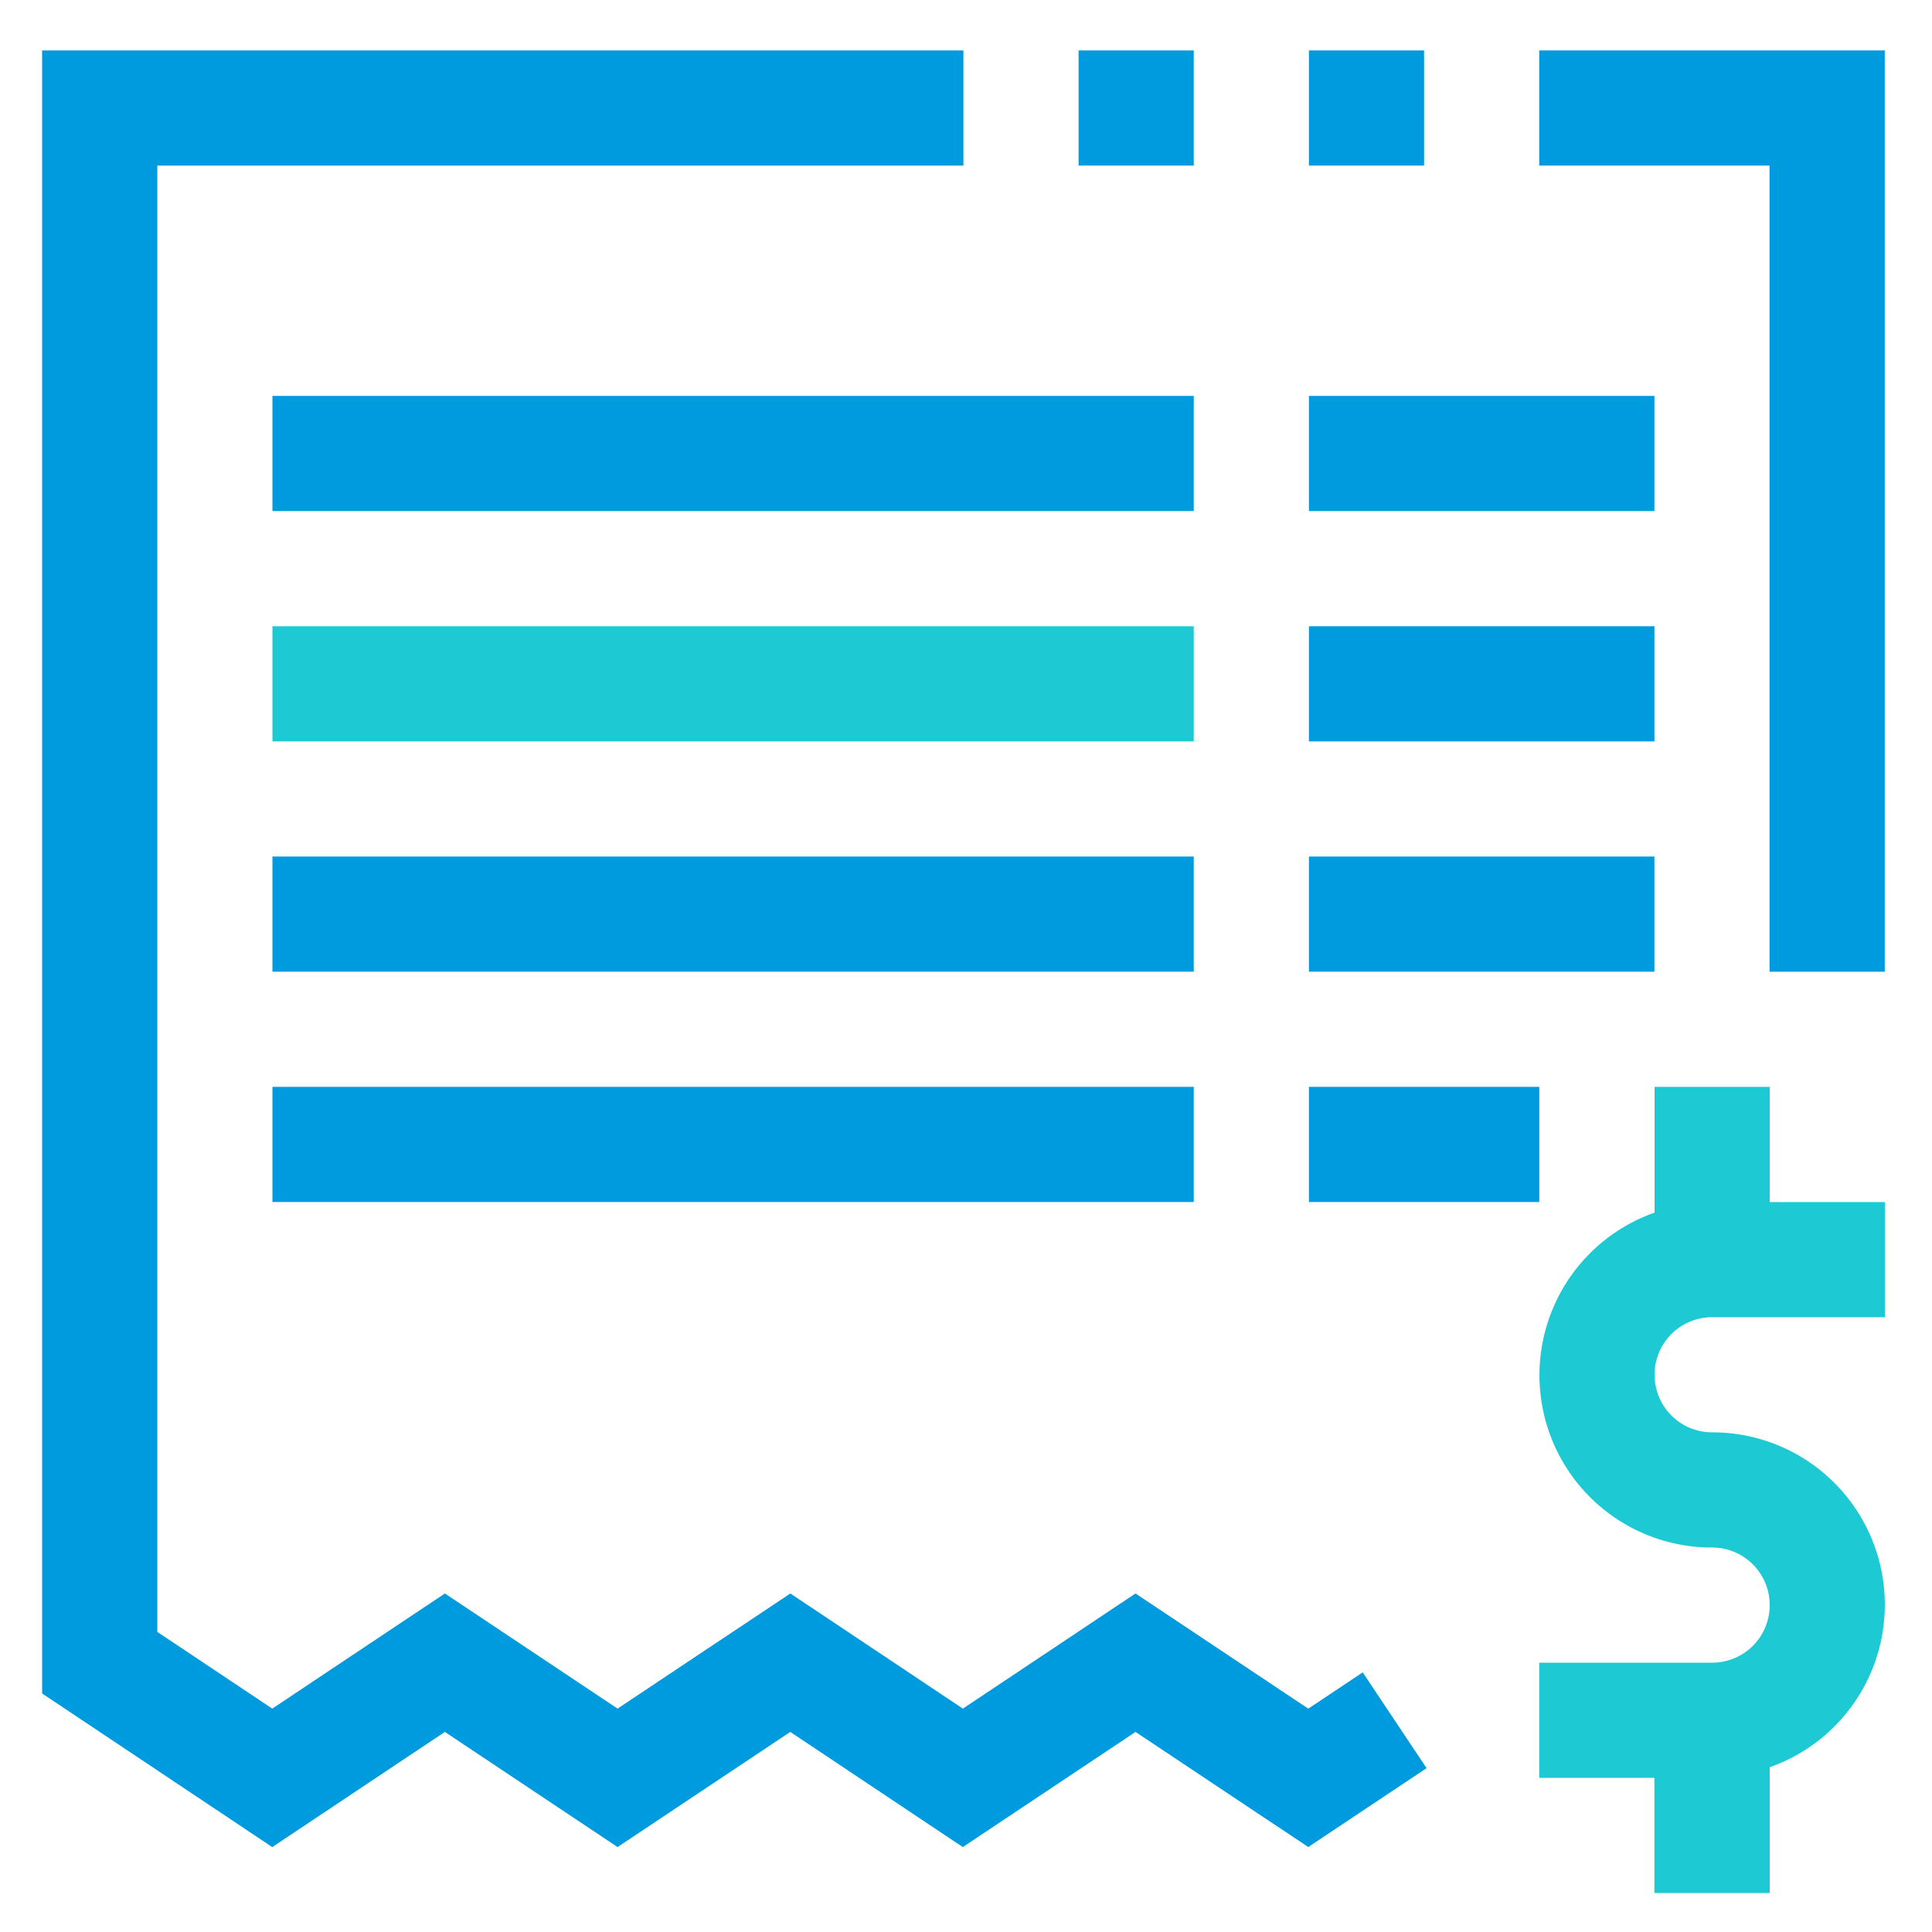 <svg xmlns="http://www.w3.org/2000/svg" viewBox="0 0 500 500">
  <g>
    <polygon points="398.35 13.05 398.35 42.85 457.96 42.85 457.96 251.48 487.77 251.48 487.77 13.05 398.35 13.05" style="fill: #009ade"/>
    <rect x="338.75" y="13.05" width="29.8" height="29.8" style="fill: #009ade"/>
    <rect x="279.14" y="13.05" width="29.8" height="29.8" style="fill: #009ade"/>
    <polygon points="338.58 442.2 293.87 412.39 249.19 442.19 204.54 412.39 159.83 442.19 115.14 412.39 70.46 442.19 40.71 422.33 40.71 42.85 249.33 42.85 249.33 13.05 10.9 13.05 10.9 438.27 70.46 478.02 115.14 448.22 159.83 478.02 204.53 448.22 249.17 478.02 293.87 448.22 338.58 478.01 369.2 457.6 352.67 432.81 338.58 442.2" style="fill: #009ade"/>
    <rect x="70.51" y="102.46" width="238.43" height="29.8" style="fill: #009ade"/>
    <path d="M458,281.28h-29.8v32.55a44.6,44.6,0,0,0,14.9,86.67,14.9,14.9,0,0,1,0,29.8H398.35v29.81h29.81v29.8H458V457.36a44.6,44.6,0,0,0-14.9-86.67,14.9,14.9,0,1,1,0-29.8h44.71v-29.8H458Z" style="fill: #1dcad3"/>
    <rect x="338.75" y="102.46" width="89.41" height="29.8" style="fill: #009ade"/>
    <rect x="70.51" y="162.07" width="238.43" height="29.8" style="fill: #1dcad3"/>
    <rect x="338.75" y="162.07" width="89.41" height="29.8" style="fill: #009ade"/>
    <rect x="338.75" y="221.67" width="89.41" height="29.8" style="fill: #009ade"/>
    <rect x="338.75" y="281.28" width="59.61" height="29.8" style="fill: #009ade"/>
    <rect x="70.51" y="221.67" width="238.43" height="29.8" style="fill: #009ade"/>
    <rect x="70.51" y="281.28" width="238.43" height="29.8" style="fill: #009ade"/>
  </g>
</svg>
